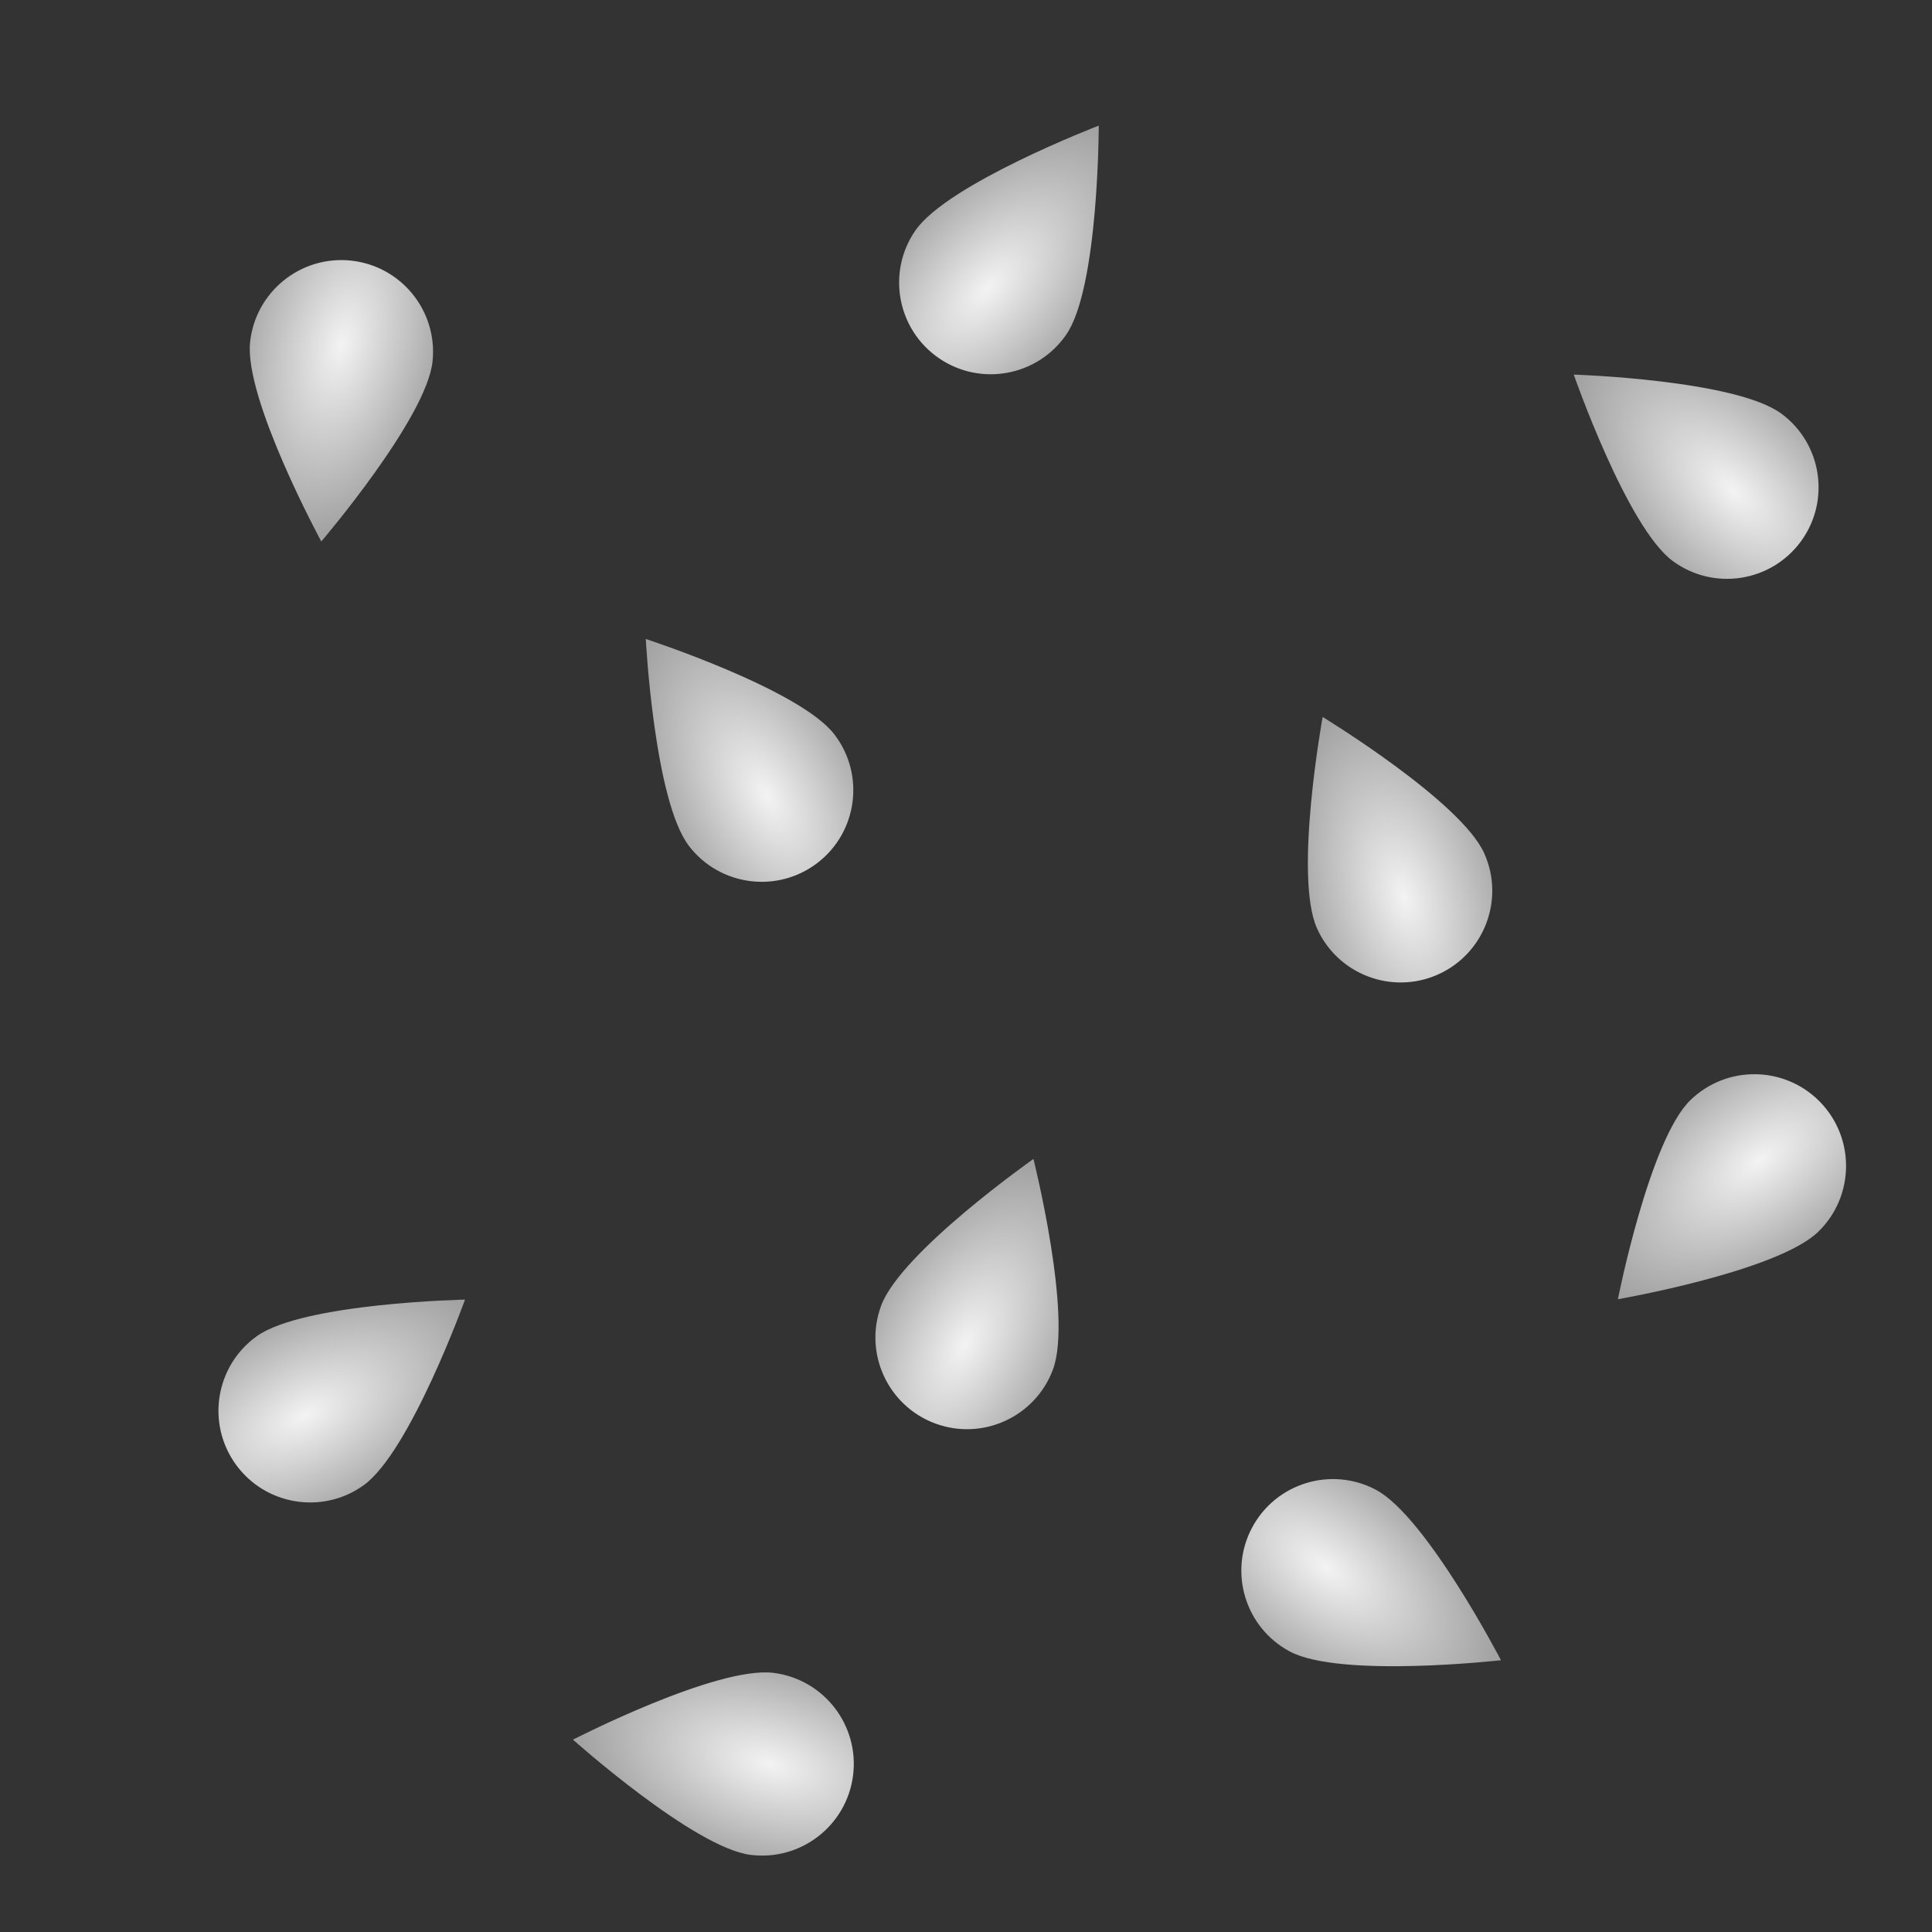 <?xml version="1.0" encoding="UTF-8" standalone="no"?>
<!DOCTYPE svg PUBLIC "-//W3C//DTD SVG 1.1//EN" "http://www.w3.org/Graphics/SVG/1.1/DTD/svg11.dtd">
<svg width="100%" height="100%" viewBox="0 0 256 256" version="1.1" xmlns="http://www.w3.org/2000/svg" xmlns:xlink="http://www.w3.org/1999/xlink" xml:space="preserve" xmlns:serif="http://www.serif.com/" style="fill-rule:evenodd;clip-rule:evenodd;stroke-linejoin:round;stroke-miterlimit:1.414;">
    <rect x="0" y="0" width="256" height="256" fill="#333333" stroke="none"/>
    <g transform="matrix(-0.36,-0.038,0.038,-0.36,83.332,94.999)">
        <path d="M118.712,52.06C118.712,52.06 85.132,100.92 85.132,121.861C85.132,140.394 100.178,155.44 118.712,155.44C137.245,155.44 152.292,140.394 152.292,121.861C152.292,100.92 118.712,52.06 118.712,52.06Z" style="fill:url(#_Radial1);"/>
    </g>
    <g transform="matrix(0.339,0.126,-0.126,0.339,103.252,120.962)">
        <path d="M118.712,52.06C118.712,52.06 85.132,100.92 85.132,121.861C85.132,140.394 100.178,155.44 118.712,155.44C137.245,155.44 152.292,140.394 152.292,121.861C152.292,100.92 118.712,52.06 118.712,52.06Z" style="fill:url(#_Radial2);"/>
    </g>
    <g transform="matrix(-0.17,0.319,-0.319,-0.17,235.675,190.97)">
        <path d="M118.712,52.06C118.712,52.06 85.132,100.92 85.132,121.861C85.132,140.394 100.178,155.44 118.712,155.44C137.245,155.44 152.292,140.394 152.292,121.861C152.292,100.92 118.712,52.06 118.712,52.06Z" style="fill:url(#_Radial3);"/>
    </g>
    <g transform="matrix(0.046,-0.359,0.359,0.046,51.77,270.734)">
        <path d="M118.712,52.06C118.712,52.06 85.132,100.92 85.132,121.861C85.132,140.394 100.178,155.44 118.712,155.44C137.245,155.44 152.292,140.394 152.292,121.861C152.292,100.92 118.712,52.06 118.712,52.06Z" style="fill:url(#_Radial4);"/>
    </g>
    <g transform="matrix(0.33,-0.148,0.148,0.33,128.378,95.392)">
        <path d="M118.712,52.06C118.712,52.06 85.132,100.92 85.132,121.861C85.132,140.394 100.178,155.44 118.712,155.44C137.245,155.44 152.292,140.394 152.292,121.861C152.292,100.92 118.712,52.06 118.712,52.06Z" style="fill:url(#_Radial5);"/>
    </g>
    <g transform="matrix(0.298,0.205,-0.205,0.298,120.888,-23.203)">
        <path d="M118.712,52.06C118.712,52.06 85.132,100.92 85.132,121.861C85.132,140.394 100.178,155.44 118.712,155.44C137.245,155.44 152.292,140.394 152.292,121.861C152.292,100.92 118.712,52.06 118.712,52.06Z" style="fill:url(#_Radial6);"/>
    </g>
    <g transform="matrix(0.214,-0.291,0.291,0.214,167.977,73.039)">
        <path d="M118.712,52.06C118.712,52.06 85.132,100.92 85.132,121.861C85.132,140.394 100.178,155.44 118.712,155.44C137.245,155.44 152.292,140.394 152.292,121.861C152.292,100.92 118.712,52.06 118.712,52.06Z" style="fill:url(#_Radial7);"/>
    </g>
    <g transform="matrix(-0.253,-0.259,0.259,-0.253,230.93,216.071)">
        <path d="M118.712,52.06C118.712,52.06 85.132,100.92 85.132,121.861C85.132,140.394 100.178,155.44 118.712,155.44C137.245,155.44 152.292,140.394 152.292,121.861C152.292,100.92 118.712,52.06 118.712,52.06Z" style="fill:url(#_Radial8);"/>
    </g>
    <g transform="matrix(0.287,-0.22,0.22,0.287,40.047,95.847)">
        <path d="M118.712,52.06C118.712,52.06 85.132,100.92 85.132,121.861C85.132,140.394 100.178,155.44 118.712,155.44C137.245,155.44 152.292,140.394 152.292,121.861C152.292,100.92 118.712,52.06 118.712,52.06Z" style="fill:url(#_Radial9);"/>
    </g>
    <g transform="matrix(0.211,0.294,-0.294,0.211,51.876,126.32)">
        <path d="M118.712,52.06C118.712,52.06 85.132,100.92 85.132,121.861C85.132,140.394 100.178,155.44 118.712,155.44C137.245,155.44 152.292,140.394 152.292,121.861C152.292,100.92 118.712,52.06 118.712,52.06Z" style="fill:url(#_Radial10);"/>
    </g>
    <defs>
        <radialGradient id="_Radial1" cx="0" cy="0" r="1" gradientUnits="userSpaceOnUse" gradientTransform="matrix(37.748,5.539,-10.36,70.602,118.954,124.494)"><stop offset="0" style="stop-color:rgb(243,243,243);stop-opacity:1"/><stop offset="1" style="stop-color:rgb(163,163,163);stop-opacity:1"/></radialGradient>
        <radialGradient id="_Radial2" cx="0" cy="0" r="1" gradientUnits="userSpaceOnUse" gradientTransform="matrix(37.748,5.539,-10.36,70.602,118.954,124.494)"><stop offset="0" style="stop-color:rgb(243,243,243);stop-opacity:1"/><stop offset="1" style="stop-color:rgb(163,163,163);stop-opacity:1"/></radialGradient>
        <radialGradient id="_Radial3" cx="0" cy="0" r="1" gradientUnits="userSpaceOnUse" gradientTransform="matrix(37.748,5.539,-10.36,70.602,118.954,124.494)"><stop offset="0" style="stop-color:rgb(243,243,243);stop-opacity:1"/><stop offset="1" style="stop-color:rgb(163,163,163);stop-opacity:1"/></radialGradient>
        <radialGradient id="_Radial4" cx="0" cy="0" r="1" gradientUnits="userSpaceOnUse" gradientTransform="matrix(37.748,5.539,-10.36,70.602,118.954,124.494)"><stop offset="0" style="stop-color:rgb(243,243,243);stop-opacity:1"/><stop offset="1" style="stop-color:rgb(163,163,163);stop-opacity:1"/></radialGradient>
        <radialGradient id="_Radial5" cx="0" cy="0" r="1" gradientUnits="userSpaceOnUse" gradientTransform="matrix(37.748,5.539,-10.36,70.602,118.954,124.494)"><stop offset="0" style="stop-color:rgb(243,243,243);stop-opacity:1"/><stop offset="1" style="stop-color:rgb(163,163,163);stop-opacity:1"/></radialGradient>
        <radialGradient id="_Radial6" cx="0" cy="0" r="1" gradientUnits="userSpaceOnUse" gradientTransform="matrix(37.748,5.539,-10.36,70.602,118.954,124.494)"><stop offset="0" style="stop-color:rgb(243,243,243);stop-opacity:1"/><stop offset="1" style="stop-color:rgb(163,163,163);stop-opacity:1"/></radialGradient>
        <radialGradient id="_Radial7" cx="0" cy="0" r="1" gradientUnits="userSpaceOnUse" gradientTransform="matrix(37.748,5.539,-10.36,70.602,118.954,124.494)"><stop offset="0" style="stop-color:rgb(243,243,243);stop-opacity:1"/><stop offset="1" style="stop-color:rgb(163,163,163);stop-opacity:1"/></radialGradient>
        <radialGradient id="_Radial8" cx="0" cy="0" r="1" gradientUnits="userSpaceOnUse" gradientTransform="matrix(37.748,5.539,-10.36,70.602,118.954,124.494)"><stop offset="0" style="stop-color:rgb(243,243,243);stop-opacity:1"/><stop offset="1" style="stop-color:rgb(163,163,163);stop-opacity:1"/></radialGradient>
        <radialGradient id="_Radial9" cx="0" cy="0" r="1" gradientUnits="userSpaceOnUse" gradientTransform="matrix(37.748,5.539,-10.36,70.602,118.954,124.494)"><stop offset="0" style="stop-color:rgb(243,243,243);stop-opacity:1"/><stop offset="1" style="stop-color:rgb(163,163,163);stop-opacity:1"/></radialGradient>
        <radialGradient id="_Radial10" cx="0" cy="0" r="1" gradientUnits="userSpaceOnUse" gradientTransform="matrix(37.748,5.539,-10.36,70.602,118.954,124.494)"><stop offset="0" style="stop-color:rgb(243,243,243);stop-opacity:1"/><stop offset="1" style="stop-color:rgb(163,163,163);stop-opacity:1"/></radialGradient>
    </defs>
</svg>
